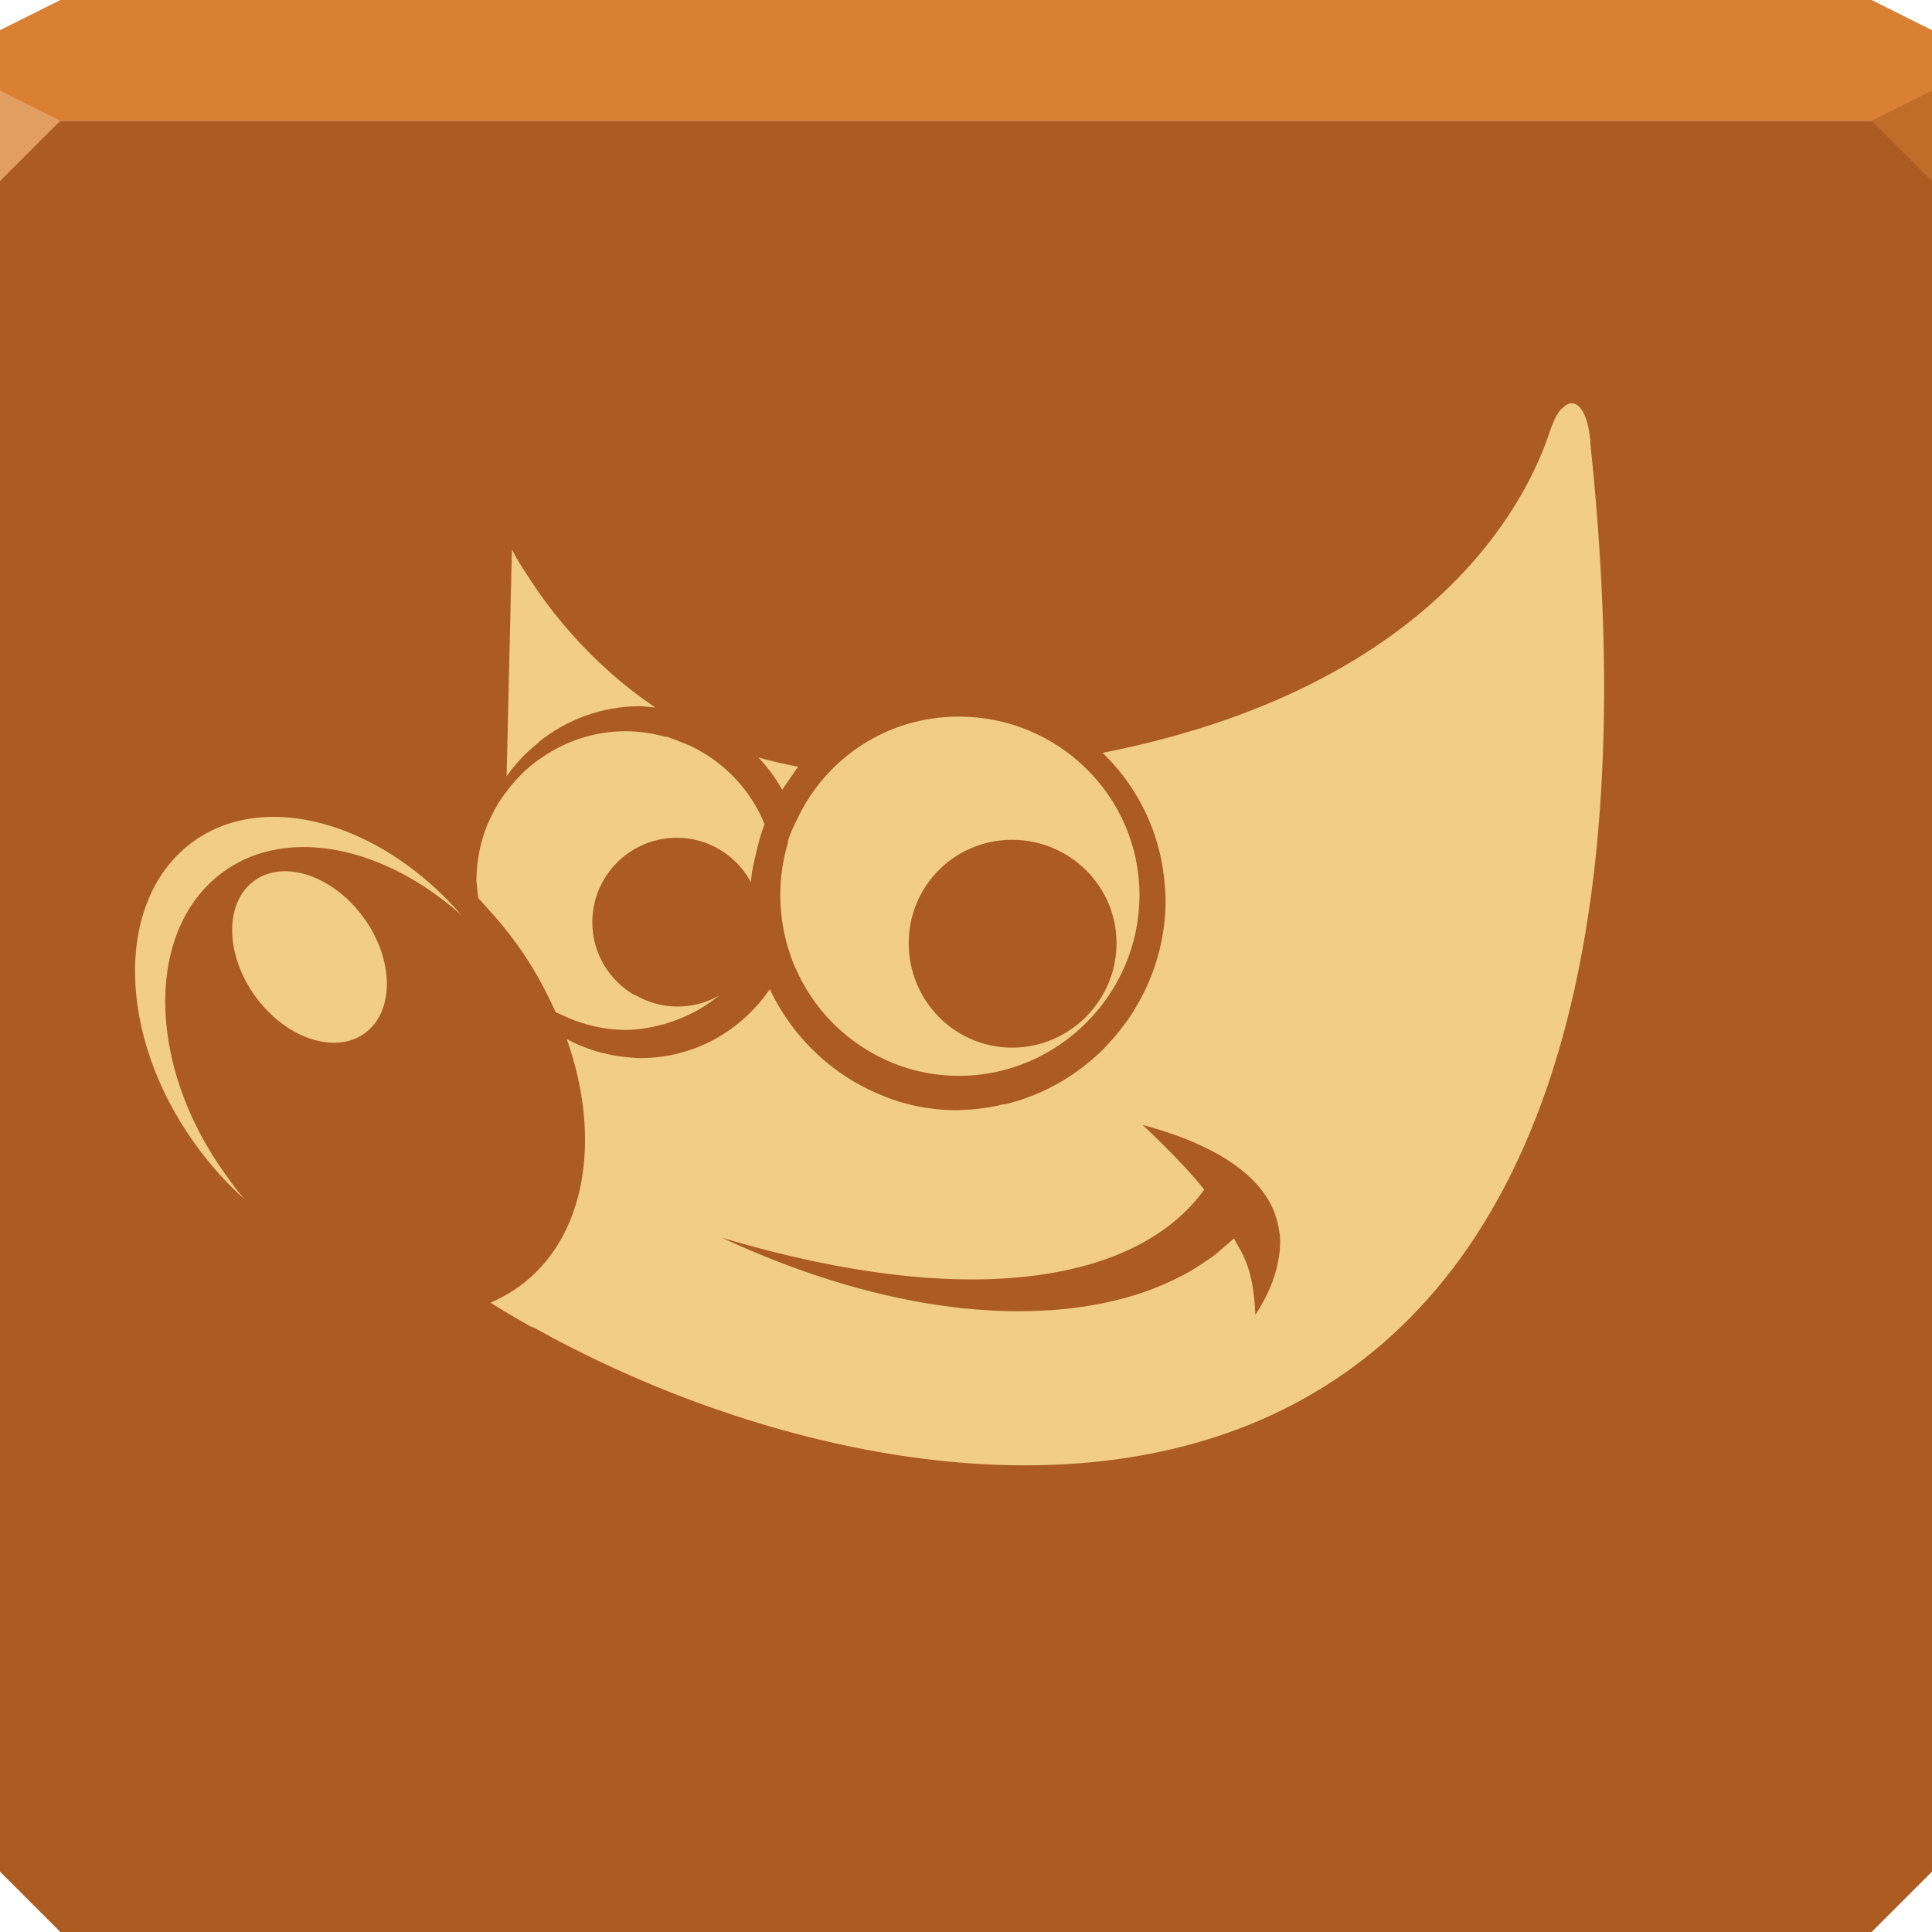 <?xml version="1.0" encoding="UTF-8" standalone="no"?>
<!-- Created with Inkscape (http://www.inkscape.org/) -->

<svg
   xmlns:dc="http://purl.org/dc/elements/1.1/"
   xmlns:cc="http://creativecommons.org/ns#"
   xmlns:rdf="http://www.w3.org/1999/02/22-rdf-syntax-ns#"
   xmlns:svg="http://www.w3.org/2000/svg"
   xmlns="http://www.w3.org/2000/svg"
   xmlns:sodipodi="http://sodipodi.sourceforge.net/DTD/sodipodi-0.dtd"
   xmlns:inkscape="http://www.inkscape.org/namespaces/inkscape"
   width="64"
   height="64"
   id="svg13094"
   version="1.1"
   inkscape:version="0.91+devel r"
   sodipodi:docname="gimp.svg">
  <sodipodi:namedview
     id="base"
     pagecolor="#ffffff"
     bordercolor="#666666"
     borderopacity="1.0"
     inkscape:pageopacity="0"
     inkscape:pageshadow="2"
     inkscape:zoom="11.313709"
     inkscape:cx="21.520292"
     inkscape:cy="33.263294"
     inkscape:document-units="px"
     inkscape:current-layer="svg13094"
     showgrid="true"
     inkscape:snap-bbox="true"
     inkscape:bbox-paths="true"
     inkscape:bbox-nodes="true"
     inkscape:snap-bbox-edge-midpoints="true"
     inkscape:snap-bbox-midpoints="true"
     inkscape:object-paths="true"
     inkscape:snap-intersection-paths="true"
     inkscape:object-nodes="true"
     inkscape:snap-smooth-nodes="true"
     inkscape:snap-midpoints="true"
     inkscape:snap-object-midpoints="true"
     inkscape:snap-center="true"
     showguides="true"
     inkscape:guide-bbox="true"
     inkscape:window-width="1920"
     inkscape:window-height="1023"
     inkscape:window-x="-10"
     inkscape:window-y="35"
     inkscape:window-maximized="1"
     inkscape:snap-global="false"
     fit-margin-top="0"
     fit-margin-left="0"
     fit-margin-right="0"
     fit-margin-bottom="0"
     showborder="true"
     inkscape:showpageshadow="false"
     inkscape:snap-page="true">
    <inkscape:grid
       type="xygrid"
       id="grid3075"
       empspacing="5"
       visible="true"
       enabled="true"
       snapvisiblegridlinesonly="true"
       originx="1.6362304e-08px"
       originy="18px" />
  </sodipodi:namedview>
  <defs
     id="defs13096" />
  <path
     style="color:#000000;fill:#ac5c21;fill-opacity:1;fill-rule:nonzero;stroke:none;stroke-width:2.286;marker:none;visibility:visible;display:inline;overflow:visible;enable-background:accumulate"
     d="M 0 4 L 0 34 L 0 62 L 2 64 L 32 64 L 62 64 L 64 62 L 64 34 L 64 4 L 32 4 L 0 4 z "
     id="path6498" />
  <path
     style="color:#000000;fill:#d98033;fill-opacity:1;fill-rule:nonzero;stroke:none;marker:none;visibility:visible;display:inline;overflow:visible;enable-background:accumulate;stroke-width:2.286"
     d="M 2 0 L 0 1 L 0 4 L 32 4 L 64 4 L 64 1 L 62 0 L 32 0 L 2 0 z "
     id="path6502" />
  <path
     style="fill:#e29d61;fill-opacity:1;fill-rule:nonzero"
     d="M 0,3 0,6 2,4 Z"
     id="path4298"
     inkscape:connector-curvature="0"
     sodipodi:nodetypes="cccc" />
  <path
     d="M 64,6 62,4 64,3 z"
     id="path3028"
     style="fill:#c16d2a;fill-opacity:1"
     inkscape:connector-curvature="0" />
  <g
     id="g3043"
     inkscape:export-filename="folder.png"
     inkscape:export-xdpi="90"
     inkscape:export-ydpi="90"
     transform="translate(-0.625,0.082)" />
  <g
     id="scalable"
     transform="matrix(1.039,0,0,1.039,1214.722,1878.812)"
     inkscape:label="#g3701"
     style="fill:#ffffff" />
  <path
     style="color:#000000;fill:#ffe397;fill-opacity:0.841;fill-rule:evenodd;stroke:none;stroke-width:1;marker:none;visibility:visible;display:inline;overflow:visible"
     d="M 52.104 13.361 C 51.992 13.344 51.875 13.402 51.76 13.518 C 51.744 13.533 51.728 13.537 51.713 13.555 C 51.584 13.7 51.459 13.935 51.344 14.281 C 50.953 15.452 48.519 22.574 36.531 24.938 C 36.535 24.941 36.538 24.944 36.541 24.947 C 36.539 24.948 36.537 24.949 36.535 24.949 C 36.695 25.104 36.848 25.266 36.992 25.436 C 37.136 25.604 37.27 25.781 37.396 25.963 C 37.396 25.963 37.398 25.965 37.398 25.965 C 37.4 25.967 37.401 25.97 37.402 25.973 C 37.519 26.14 37.627 26.314 37.729 26.492 C 37.759 26.546 37.787 26.601 37.816 26.656 C 37.886 26.786 37.951 26.918 38.012 27.053 C 38.053 27.144 38.09 27.237 38.127 27.33 C 38.167 27.43 38.205 27.531 38.24 27.633 C 38.277 27.741 38.31 27.85 38.342 27.961 C 38.37 28.058 38.396 28.155 38.42 28.254 C 38.451 28.384 38.477 28.516 38.5 28.648 C 38.513 28.722 38.525 28.796 38.535 28.871 C 38.556 29.022 38.575 29.174 38.586 29.328 C 38.598 29.493 38.611 29.658 38.611 29.826 C 38.612 30.953 38.333 32.021 37.848 32.969 C 37.787 33.087 37.722 33.203 37.654 33.318 C 37.59 33.428 37.527 33.539 37.457 33.645 C 37.384 33.755 37.304 33.86 37.225 33.967 C 37.054 34.196 36.871 34.415 36.674 34.621 C 36.632 34.666 36.592 34.713 36.549 34.756 C 36.419 34.885 36.282 35.008 36.143 35.127 C 36.095 35.167 36.047 35.207 35.998 35.246 C 35.224 35.871 34.314 36.329 33.324 36.574 C 33.268 36.58 33.213 36.59 33.156 36.594 C 33.124 36.596 33.095 36.623 33.062 36.625 C 32.659 36.709 32.252 36.76 31.83 36.771 C 31.784 36.772 31.74 36.779 31.693 36.779 C 31.377 36.779 31.066 36.752 30.762 36.709 C 30.715 36.702 30.668 36.697 30.621 36.689 C 30.346 36.645 30.079 36.581 29.816 36.504 C 29.727 36.477 29.639 36.446 29.551 36.416 C 29.441 36.379 29.334 36.334 29.227 36.291 C 28.931 36.171 28.645 36.035 28.371 35.877 C 28.339 35.859 28.307 35.843 28.275 35.824 C 27.959 35.635 27.657 35.423 27.375 35.188 C 26.869 34.764 26.42 34.276 26.051 33.727 C 26.014 33.672 25.975 33.618 25.939 33.562 C 25.778 33.307 25.63 33.043 25.502 32.768 C 24.557 34.141 23.008 35.051 21.211 35.051 C 21.08 35.051 20.953 35.036 20.824 35.025 C 20.673 35.013 20.525 34.995 20.377 34.971 C 20.304 34.958 20.232 34.942 20.16 34.926 C 20.068 34.907 19.975 34.887 19.885 34.863 C 19.501 34.757 19.134 34.611 18.791 34.428 C 18.793 34.433 18.793 34.438 18.795 34.443 C 18.791 34.441 18.786 34.44 18.781 34.438 C 19.947 37.736 19.409 41.022 17.188 42.625 C 16.996 42.763 16.797 42.881 16.592 42.988 C 16.484 43.043 16.378 43.097 16.266 43.145 C 16.267 43.145 16.268 43.146 16.27 43.146 C 16.263 43.149 16.257 43.153 16.25 43.156 C 16.691 43.431 17.153 43.704 17.625 43.969 C 17.632 43.965 17.638 43.961 17.645 43.957 C 31.218 51.559 56.883 54.263 52.678 14.641 C 52.681 14.636 52.684 14.629 52.688 14.625 C 52.68 14.554 52.667 14.489 52.658 14.418 C 52.658 14.414 52.657 14.41 52.656 14.406 C 52.656 14.404 52.657 14.401 52.656 14.398 C 52.575 13.763 52.356 13.4 52.104 13.361 z M 16.957 18.203 L 16.805 24.76 L 16.781 25.719 C 17.075 25.292 17.44 24.917 17.844 24.594 L 17.844 24.582 C 18.767 23.841 19.936 23.393 21.211 23.393 C 21.265 23.393 21.319 23.401 21.373 23.404 C 21.373 23.404 21.375 23.406 21.375 23.406 C 21.479 23.412 21.582 23.428 21.688 23.438 C 21.682 23.434 21.677 23.43 21.672 23.426 C 21.68 23.426 21.688 23.427 21.695 23.428 C 19.411 21.884 18.047 19.984 17.408 18.959 C 17.355 18.873 17.259 18.74 17.217 18.668 C 17.051 18.386 16.969 18.219 16.969 18.219 L 16.969 18.225 C 16.968 18.224 16.957 18.203 16.957 18.203 z M 31.762 23.738 C 29.397 23.738 27.377 25.105 26.428 27.094 C 26.299 27.346 26.179 27.604 26.094 27.875 C 26.099 27.884 26.103 27.893 26.107 27.902 C 25.938 28.455 25.847 29.043 25.848 29.654 C 25.848 29.845 25.858 30.032 25.875 30.219 C 25.895 30.429 25.924 30.636 25.965 30.84 C 26.005 31.044 26.057 31.244 26.117 31.439 C 26.177 31.632 26.244 31.822 26.322 32.006 C 26.344 32.059 26.373 32.108 26.396 32.16 C 26.451 32.28 26.506 32.4 26.568 32.516 C 26.648 32.664 26.735 32.807 26.826 32.947 C 26.836 32.963 26.845 32.979 26.855 32.994 C 26.943 33.126 27.036 33.251 27.133 33.375 C 27.158 33.407 27.183 33.441 27.209 33.473 C 27.294 33.577 27.384 33.676 27.477 33.773 C 27.519 33.819 27.561 33.866 27.605 33.91 C 27.691 33.995 27.781 34.075 27.871 34.154 C 27.93 34.206 27.988 34.259 28.049 34.309 C 28.075 34.33 28.098 34.354 28.125 34.375 C 28.121 34.369 28.118 34.363 28.113 34.357 C 29.117 35.156 30.379 35.639 31.762 35.639 C 35.047 35.639 37.747 32.939 37.746 29.654 C 37.747 26.369 35.047 23.738 31.762 23.738 z M 20.727 24.223 C 19.633 24.223 18.632 24.59 17.812 25.191 L 17.812 25.188 C 17.655 25.303 17.506 25.428 17.363 25.561 C 17.259 25.657 17.164 25.76 17.068 25.865 C 16.966 25.978 16.871 26.097 16.779 26.219 C 16.698 26.327 16.619 26.434 16.547 26.549 C 16.428 26.735 16.323 26.93 16.23 27.133 C 16.203 27.194 16.172 27.254 16.146 27.316 C 16.043 27.57 15.961 27.835 15.9 28.107 C 15.879 28.206 15.861 28.306 15.846 28.406 C 15.835 28.474 15.822 28.541 15.814 28.609 C 15.796 28.769 15.788 28.932 15.785 29.096 C 15.785 29.116 15.781 29.136 15.781 29.156 L 15.781 29.16 L 15.781 29.17 C 15.781 29.215 15.793 29.257 15.797 29.301 C 15.809 29.452 15.826 29.603 15.844 29.75 C 15.846 29.752 15.848 29.754 15.85 29.756 C 15.85 29.756 15.85 29.758 15.85 29.758 C 15.93 29.84 16.008 29.933 16.088 30.02 C 16.45 30.412 16.804 30.836 17.125 31.281 C 17.653 32.012 18.063 32.763 18.406 33.531 C 18.459 33.559 18.517 33.576 18.57 33.602 C 18.73 33.68 18.894 33.751 19.062 33.812 C 19.583 34.003 20.14 34.117 20.727 34.117 C 21.157 34.117 21.567 34.04 21.963 33.932 C 21.965 33.933 21.966 33.936 21.969 33.938 C 22.012 33.925 22.053 33.908 22.096 33.895 C 22.33 33.823 22.557 33.737 22.775 33.633 C 22.855 33.595 22.936 33.559 23.014 33.518 C 23.116 33.462 23.215 33.406 23.312 33.344 C 23.466 33.248 23.614 33.144 23.756 33.033 C 23.783 33.012 23.813 32.996 23.84 32.975 C 23.837 32.976 23.833 32.977 23.83 32.979 C 23.834 32.975 23.839 32.972 23.844 32.969 C 23.432 33.207 22.948 33.344 22.438 33.344 C 21.908 33.344 21.424 33.189 21 32.938 C 21.006 32.948 21.015 32.956 21.021 32.967 C 20.187 32.481 19.621 31.587 19.621 30.553 C 19.621 29.005 20.875 27.752 22.422 27.752 C 23.447 27.752 24.336 28.309 24.824 29.131 C 24.82 29.129 24.816 29.127 24.812 29.125 C 24.832 29.157 24.857 29.186 24.875 29.219 C 24.875 29.214 24.875 29.205 24.875 29.199 C 24.876 29.201 24.878 29.203 24.879 29.205 C 24.881 29.182 24.877 29.158 24.879 29.135 C 24.91 28.829 24.982 28.528 25.051 28.236 C 25.127 27.913 25.208 27.604 25.328 27.301 C 24.863 26.153 23.973 25.228 22.855 24.701 C 22.788 24.668 22.714 24.647 22.645 24.617 C 22.494 24.555 22.345 24.489 22.188 24.441 C 22.155 24.431 22.126 24.416 22.094 24.406 C 22.079 24.407 22.064 24.41 22.049 24.41 C 21.627 24.294 21.185 24.223 20.727 24.223 z M 25.121 25.088 C 25.123 25.09 25.123 25.092 25.125 25.094 C 25.43 25.419 25.688 25.762 25.906 26.156 C 25.908 26.154 25.909 26.152 25.91 26.15 C 25.912 26.154 25.914 26.157 25.916 26.16 C 26.02 25.996 26.134 25.842 26.242 25.684 C 26.308 25.592 26.364 25.493 26.438 25.406 C 26.435 25.406 26.434 25.405 26.432 25.404 C 26.433 25.402 26.434 25.4 26.436 25.398 C 25.986 25.308 25.538 25.217 25.121 25.088 z M 9.219 27.062 C 8.184 27.033 7.218 27.289 6.406 27.875 C 3.808 29.749 3.829 34.248 6.469 37.906 C 6.964 38.592 7.505 39.195 8.094 39.719 C 7.871 39.463 7.673 39.189 7.469 38.906 C 4.829 35.248 4.808 30.749 7.406 28.875 C 8.218 28.289 9.184 28.033 10.219 28.062 C 11.879 28.109 13.708 28.906 15.281 30.312 C 13.526 28.283 11.242 27.119 9.219 27.062 z M 33.527 27.82 C 35.428 27.82 36.987 29.346 36.986 31.246 C 36.987 33.146 35.428 34.705 33.527 34.705 C 31.627 34.705 30.101 33.146 30.102 31.246 C 30.101 29.346 31.627 27.82 33.527 27.82 z M 9.502 28.861 C 9.108 28.85 8.735 28.95 8.426 29.174 C 7.435 29.888 7.447 31.603 8.453 32.998 C 9.459 34.393 11.089 34.945 12.08 34.23 C 13.071 33.516 13.059 31.801 12.053 30.406 C 11.361 29.447 10.37 28.886 9.502 28.861 z M 37.85 37.264 C 39.841 37.797 41.256 38.591 41.941 39.629 C 42.047 39.789 42.133 39.954 42.203 40.125 C 42.23 40.19 42.25 40.257 42.271 40.324 C 42.318 40.47 42.354 40.62 42.375 40.773 C 42.382 40.826 42.394 40.876 42.398 40.93 C 42.415 41.14 42.406 41.358 42.375 41.582 C 42.37 41.62 42.362 41.659 42.355 41.697 C 42.314 41.937 42.253 42.182 42.156 42.438 C 42.158 42.44 42.157 42.445 42.156 42.449 C 42.022 42.805 41.832 43.175 41.586 43.561 C 41.545 42.629 41.409 42.092 41.219 41.67 C 41.206 41.638 41.192 41.603 41.178 41.572 C 41.125 41.466 41.068 41.363 41.008 41.268 C 40.962 41.191 40.927 41.105 40.875 41.031 C 40.871 41.035 40.867 41.038 40.863 41.041 C 40.862 41.039 40.861 41.037 40.859 41.035 C 40.742 41.151 40.611 41.257 40.482 41.365 C 40.403 41.432 40.33 41.504 40.246 41.568 C 40.117 41.668 39.976 41.757 39.838 41.85 C 39.719 41.929 39.601 42.008 39.475 42.082 C 39.344 42.159 39.208 42.232 39.07 42.303 C 38.898 42.391 38.719 42.472 38.535 42.551 C 38.426 42.598 38.32 42.646 38.207 42.689 C 37.215 43.068 36.079 43.314 34.814 43.4 C 34.791 43.402 34.768 43.403 34.744 43.404 C 34.316 43.432 33.874 43.443 33.418 43.434 C 32.949 43.424 32.465 43.394 31.969 43.344 C 31.948 43.343 31.927 43.345 31.906 43.344 C 31.834 43.336 31.76 43.321 31.688 43.312 C 31.655 43.31 31.62 43.305 31.588 43.303 C 29.269 43.019 26.682 42.289 23.91 41 C 32.438 43.543 37.798 42.323 39.891 39.408 C 39.203 38.52 37.85 37.264 37.85 37.264 z "
     id="path3003" />
</svg>
